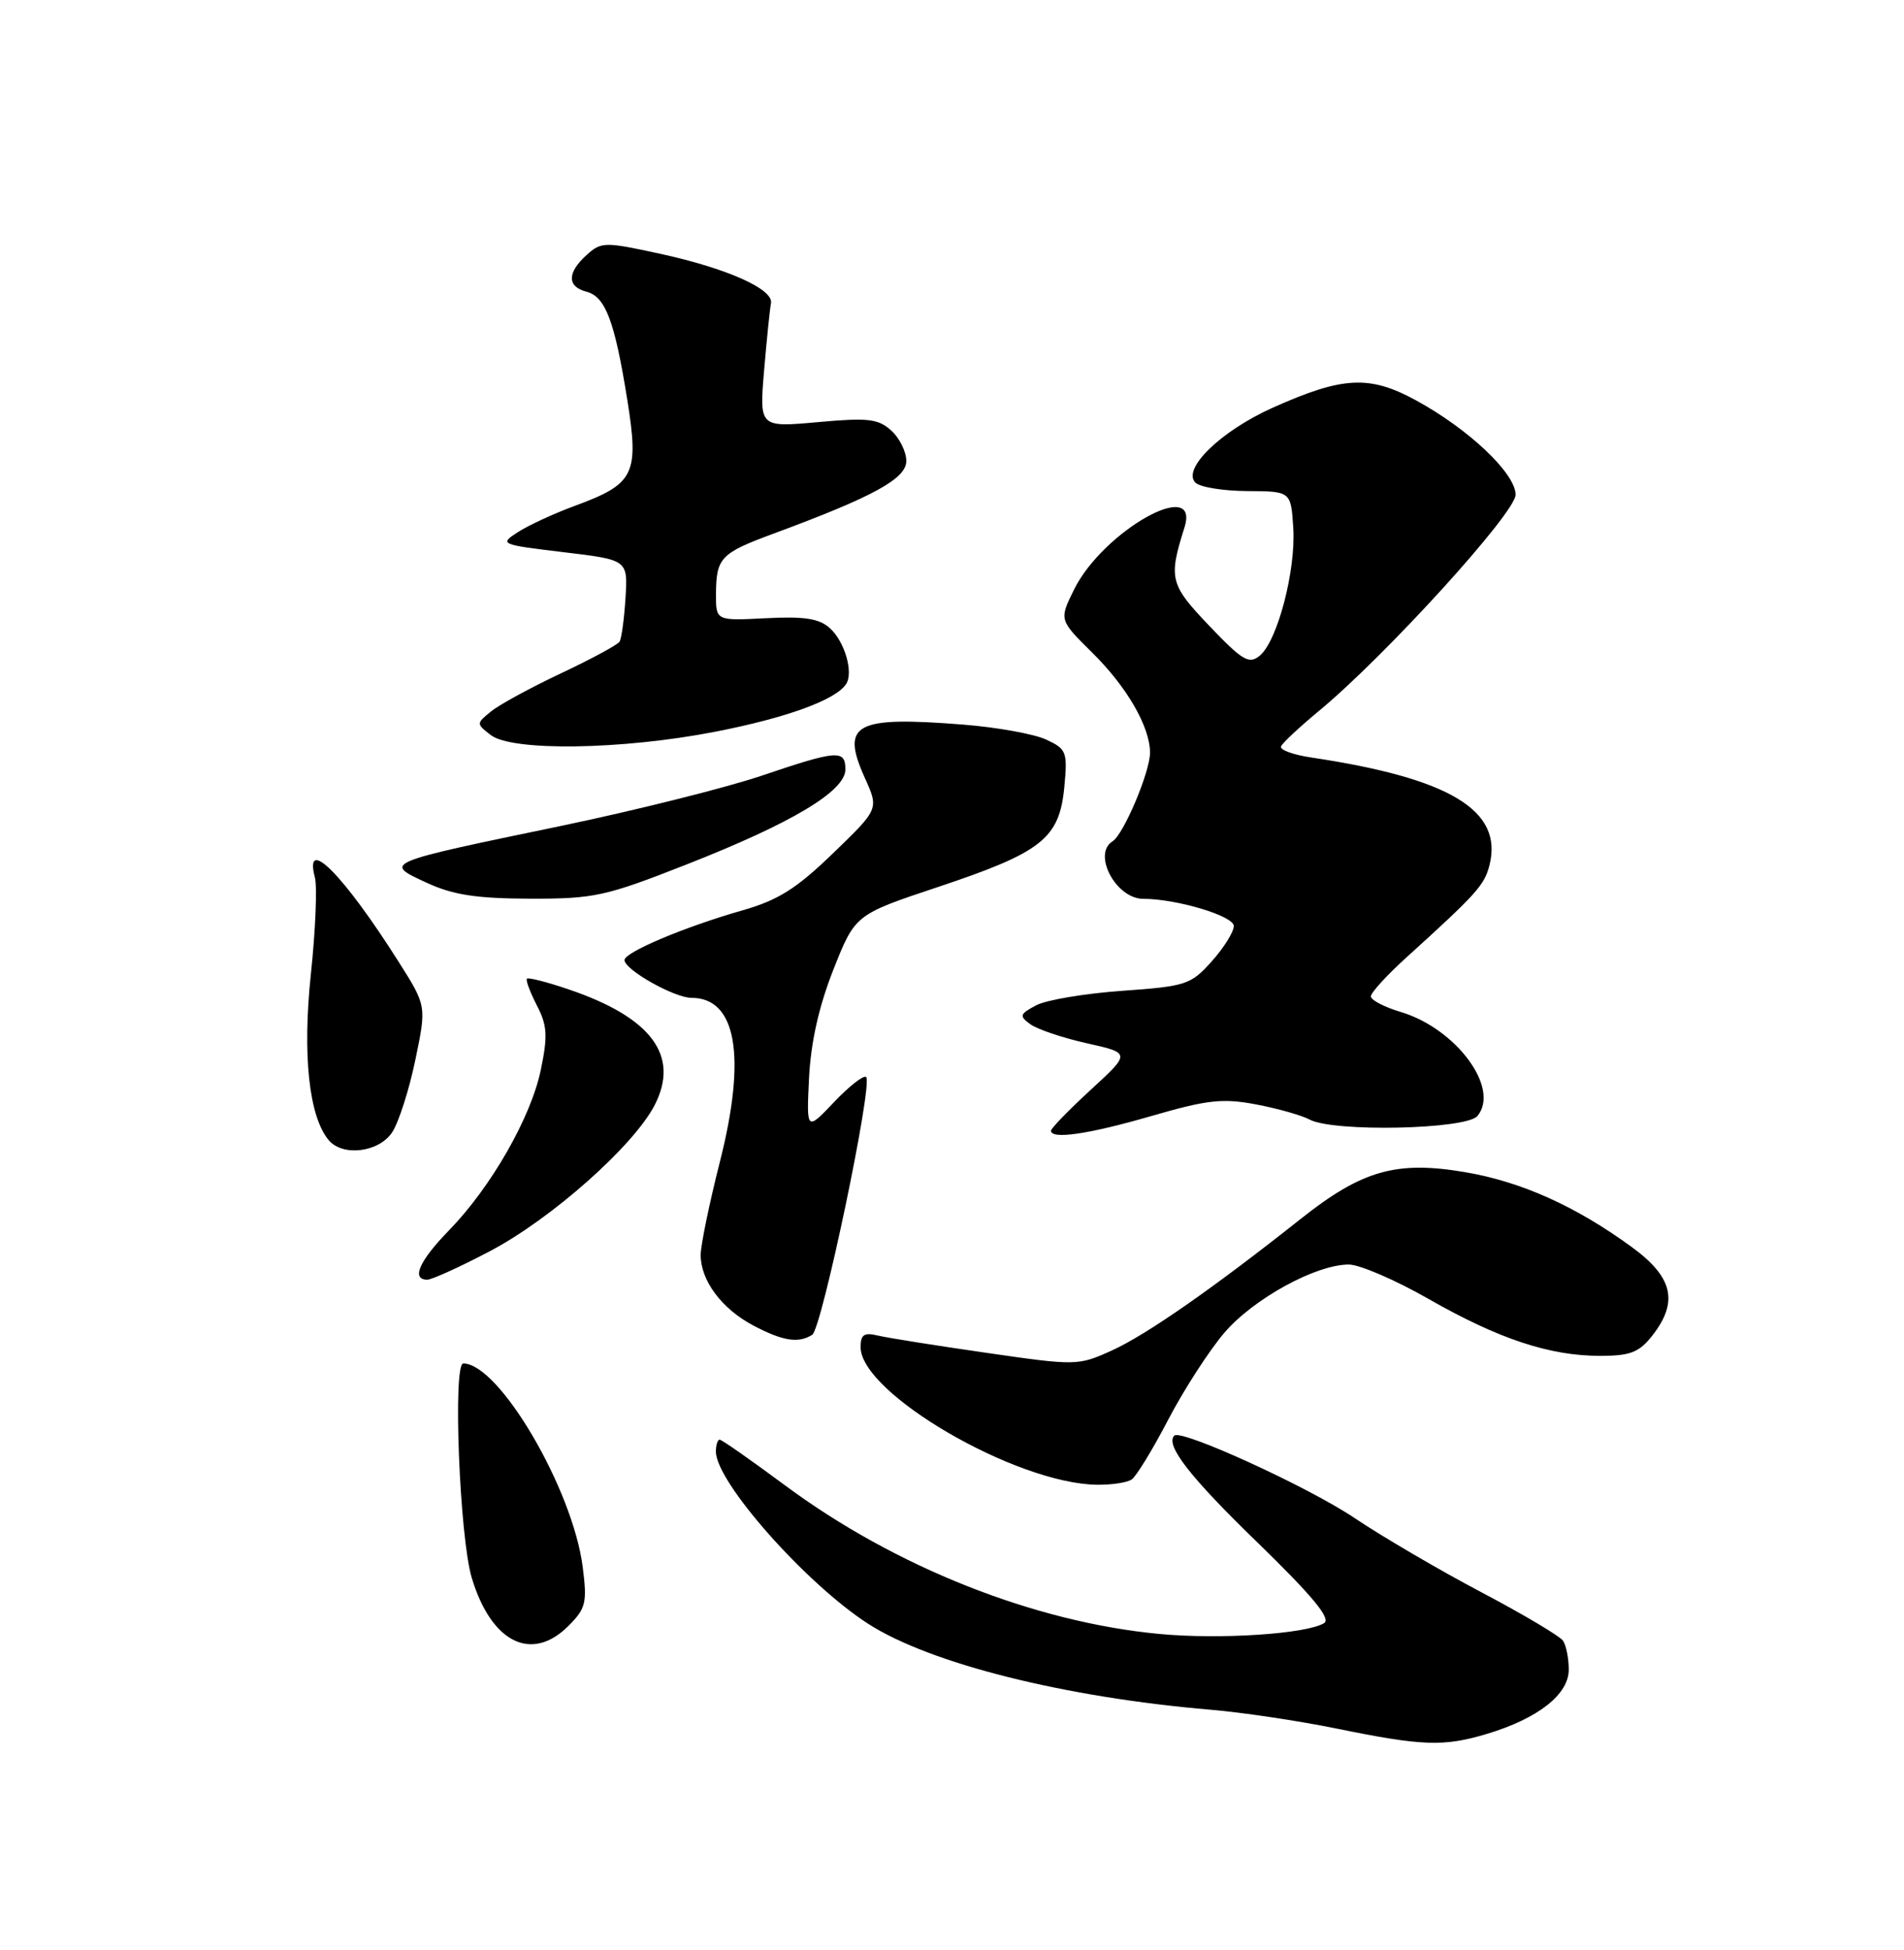 <?xml version="1.0" encoding="UTF-8" standalone="no"?>
<!DOCTYPE svg PUBLIC "-//W3C//DTD SVG 1.1//EN" "http://www.w3.org/Graphics/SVG/1.1/DTD/svg11.dtd" >
<svg xmlns="http://www.w3.org/2000/svg" xmlns:xlink="http://www.w3.org/1999/xlink" version="1.1" viewBox="0 0 250 256">
 <g >
 <path fill="currentColor"
d=" M 195.27 227.62 C 201.97 225.60 206.00 222.43 205.98 219.18 C 205.98 217.71 205.64 216.01 205.23 215.40 C 204.83 214.80 200.00 211.93 194.50 209.03 C 189.00 206.13 181.50 201.74 177.84 199.28 C 171.77 195.20 155.09 187.58 154.19 188.47 C 152.97 189.70 156.22 193.89 165.12 202.51 C 172.31 209.50 174.80 212.50 173.87 213.08 C 171.56 214.51 160.22 215.26 152.25 214.51 C 135.82 212.97 117.56 205.73 103.13 195.04 C 98.65 191.72 94.77 189.00 94.49 189.00 C 94.22 189.00 94.00 189.71 94.00 190.57 C 94.00 194.56 105.82 207.91 114.00 213.18 C 122.12 218.40 139.81 222.84 159.00 224.46 C 163.12 224.81 170.55 225.92 175.50 226.93 C 186.82 229.24 189.57 229.33 195.27 227.62 Z  M 74.63 213.46 C 76.93 211.16 77.11 210.41 76.51 205.71 C 75.20 195.48 65.53 179.00 60.83 179.00 C 59.44 179.00 60.34 201.83 61.94 207.13 C 64.50 215.65 69.80 218.29 74.63 213.46 Z  M 148.59 194.23 C 149.19 193.83 151.36 190.28 153.41 186.34 C 155.47 182.40 158.78 177.28 160.77 174.96 C 164.59 170.50 172.74 166.03 177.08 166.01 C 178.50 166.00 183.22 168.04 187.58 170.53 C 196.79 175.79 203.46 178.00 210.11 178.00 C 214.04 178.00 215.21 177.55 216.93 175.37 C 220.43 170.91 219.68 167.67 214.25 163.71 C 206.86 158.32 199.69 155.11 192.29 153.87 C 183.31 152.36 178.81 153.65 170.76 160.04 C 159.30 169.12 150.55 175.22 146.00 177.29 C 141.56 179.30 141.33 179.31 129.50 177.60 C 122.90 176.65 116.49 175.63 115.25 175.33 C 113.46 174.90 113.00 175.21 113.00 176.86 C 113.00 182.91 133.34 194.76 144.00 194.92 C 145.93 194.95 147.99 194.64 148.59 194.23 Z  M 106.65 175.23 C 107.91 174.43 114.64 142.31 113.73 141.40 C 113.43 141.09 111.53 142.56 109.53 144.67 C 105.89 148.50 105.89 148.50 106.23 141.50 C 106.47 136.81 107.52 132.12 109.43 127.28 C 112.29 120.07 112.29 120.07 123.21 116.43 C 136.77 111.91 139.09 110.08 139.74 103.40 C 140.19 98.70 140.05 98.34 137.36 97.09 C 135.79 96.36 130.90 95.48 126.50 95.13 C 112.21 94.00 110.35 95.01 113.57 102.16 C 115.40 106.21 115.40 106.21 109.38 112.02 C 104.57 116.67 102.18 118.18 97.43 119.53 C 89.88 121.69 82.00 125.01 82.00 126.04 C 82.00 127.31 88.54 131.00 90.80 131.00 C 96.70 131.00 98.03 138.68 94.53 152.49 C 93.14 157.97 92.00 163.49 92.00 164.76 C 92.00 168.11 94.77 171.83 98.90 174.01 C 102.79 176.06 104.84 176.39 106.65 175.23 Z  M 64.32 164.26 C 72.40 160.02 83.25 150.39 85.98 145.04 C 89.27 138.58 85.52 133.56 74.64 129.88 C 71.82 128.92 69.37 128.30 69.19 128.48 C 69.00 128.66 69.59 130.23 70.48 131.97 C 71.86 134.62 71.94 135.98 71.01 140.45 C 69.71 146.72 64.47 155.86 58.94 161.54 C 55.05 165.53 53.96 168.00 56.10 168.00 C 56.71 168.00 60.41 166.32 64.32 164.26 Z  M 51.50 148.64 C 52.35 147.34 53.72 143.08 54.53 139.17 C 56.01 132.06 56.01 132.06 52.35 126.28 C 45.09 114.81 39.87 109.56 41.35 115.21 C 41.66 116.43 41.43 122.12 40.82 127.86 C 39.70 138.50 40.56 146.56 43.15 149.67 C 44.98 151.88 49.76 151.29 51.50 148.64 Z  M 151.19 146.51 C 158.53 144.38 160.55 144.16 164.92 144.99 C 167.74 145.52 170.91 146.42 171.96 146.98 C 175.09 148.65 192.52 148.28 193.99 146.51 C 197.00 142.88 191.22 135.04 183.91 132.85 C 181.76 132.21 180.00 131.29 180.00 130.81 C 180.00 130.32 182.09 128.03 184.65 125.71 C 193.93 117.30 194.91 116.21 195.58 113.55 C 197.37 106.39 190.37 102.17 172.20 99.45 C 169.83 99.10 168.03 98.45 168.20 98.00 C 168.36 97.56 170.60 95.47 173.16 93.35 C 181.91 86.11 199.00 67.33 199.00 64.95 C 199.00 62.15 192.85 56.33 185.91 52.55 C 179.81 49.22 176.29 49.41 167.08 53.54 C 160.29 56.59 155.17 61.57 156.96 63.36 C 157.56 63.96 160.62 64.45 163.77 64.47 C 169.50 64.50 169.50 64.50 169.81 69.30 C 170.16 74.89 167.74 84.14 165.41 86.08 C 164.00 87.24 163.15 86.74 158.79 82.17 C 153.60 76.73 153.41 75.96 155.52 69.26 C 157.66 62.50 144.84 69.70 141.03 77.39 C 139.06 81.38 139.06 81.38 143.40 85.67 C 147.96 90.16 151.00 95.42 151.00 98.82 C 151.00 101.35 147.53 109.55 146.08 110.45 C 143.40 112.11 146.53 118.00 150.11 118.00 C 154.51 118.00 162.00 120.25 162.00 121.57 C 162.00 122.34 160.70 124.43 159.10 126.21 C 156.36 129.28 155.73 129.48 147.31 130.08 C 142.42 130.43 137.34 131.28 136.03 131.99 C 133.88 133.14 133.80 133.38 135.28 134.46 C 136.18 135.12 139.52 136.25 142.70 136.96 C 148.47 138.25 148.47 138.25 143.23 143.06 C 140.35 145.71 138.00 148.13 138.00 148.44 C 138.00 149.62 142.91 148.91 151.19 146.51 Z  M 90.17 113.48 C 104.00 108.05 111.00 103.86 111.00 101.02 C 111.00 98.38 109.98 98.46 99.90 101.87 C 95.23 103.44 83.40 106.40 73.61 108.44 C 50.19 113.30 50.32 113.25 56.00 115.88 C 59.49 117.49 62.53 117.96 69.59 117.98 C 78.02 118.00 79.49 117.68 90.17 113.48 Z  M 93.87 96.07 C 103.25 94.25 109.74 91.89 111.10 89.80 C 112.09 88.27 110.91 84.23 108.97 82.47 C 107.57 81.20 105.62 80.90 100.57 81.16 C 94.00 81.50 94.00 81.50 94.01 78.00 C 94.04 73.23 94.61 72.63 101.50 70.08 C 114.66 65.22 119.00 62.85 119.00 60.52 C 119.00 59.30 118.11 57.50 117.02 56.52 C 115.31 54.97 113.96 54.82 107.37 55.42 C 99.70 56.11 99.70 56.11 100.33 48.61 C 100.68 44.48 101.09 40.53 101.23 39.82 C 101.62 37.97 95.44 35.22 86.65 33.31 C 79.39 31.73 78.94 31.74 77.02 33.48 C 74.46 35.80 74.44 37.62 76.99 38.29 C 79.50 38.94 80.70 42.11 82.36 52.46 C 83.93 62.28 83.32 63.52 75.50 66.40 C 72.75 67.41 69.38 68.97 68.00 69.86 C 65.55 71.44 65.67 71.49 73.97 72.49 C 82.44 73.50 82.44 73.50 82.13 78.49 C 81.96 81.24 81.61 83.82 81.35 84.24 C 81.10 84.65 77.65 86.51 73.69 88.38 C 69.74 90.24 65.60 92.49 64.50 93.38 C 62.52 94.98 62.52 95.02 64.44 96.50 C 67.23 98.65 81.63 98.45 93.87 96.07 Z "/>
</g>
</svg>
